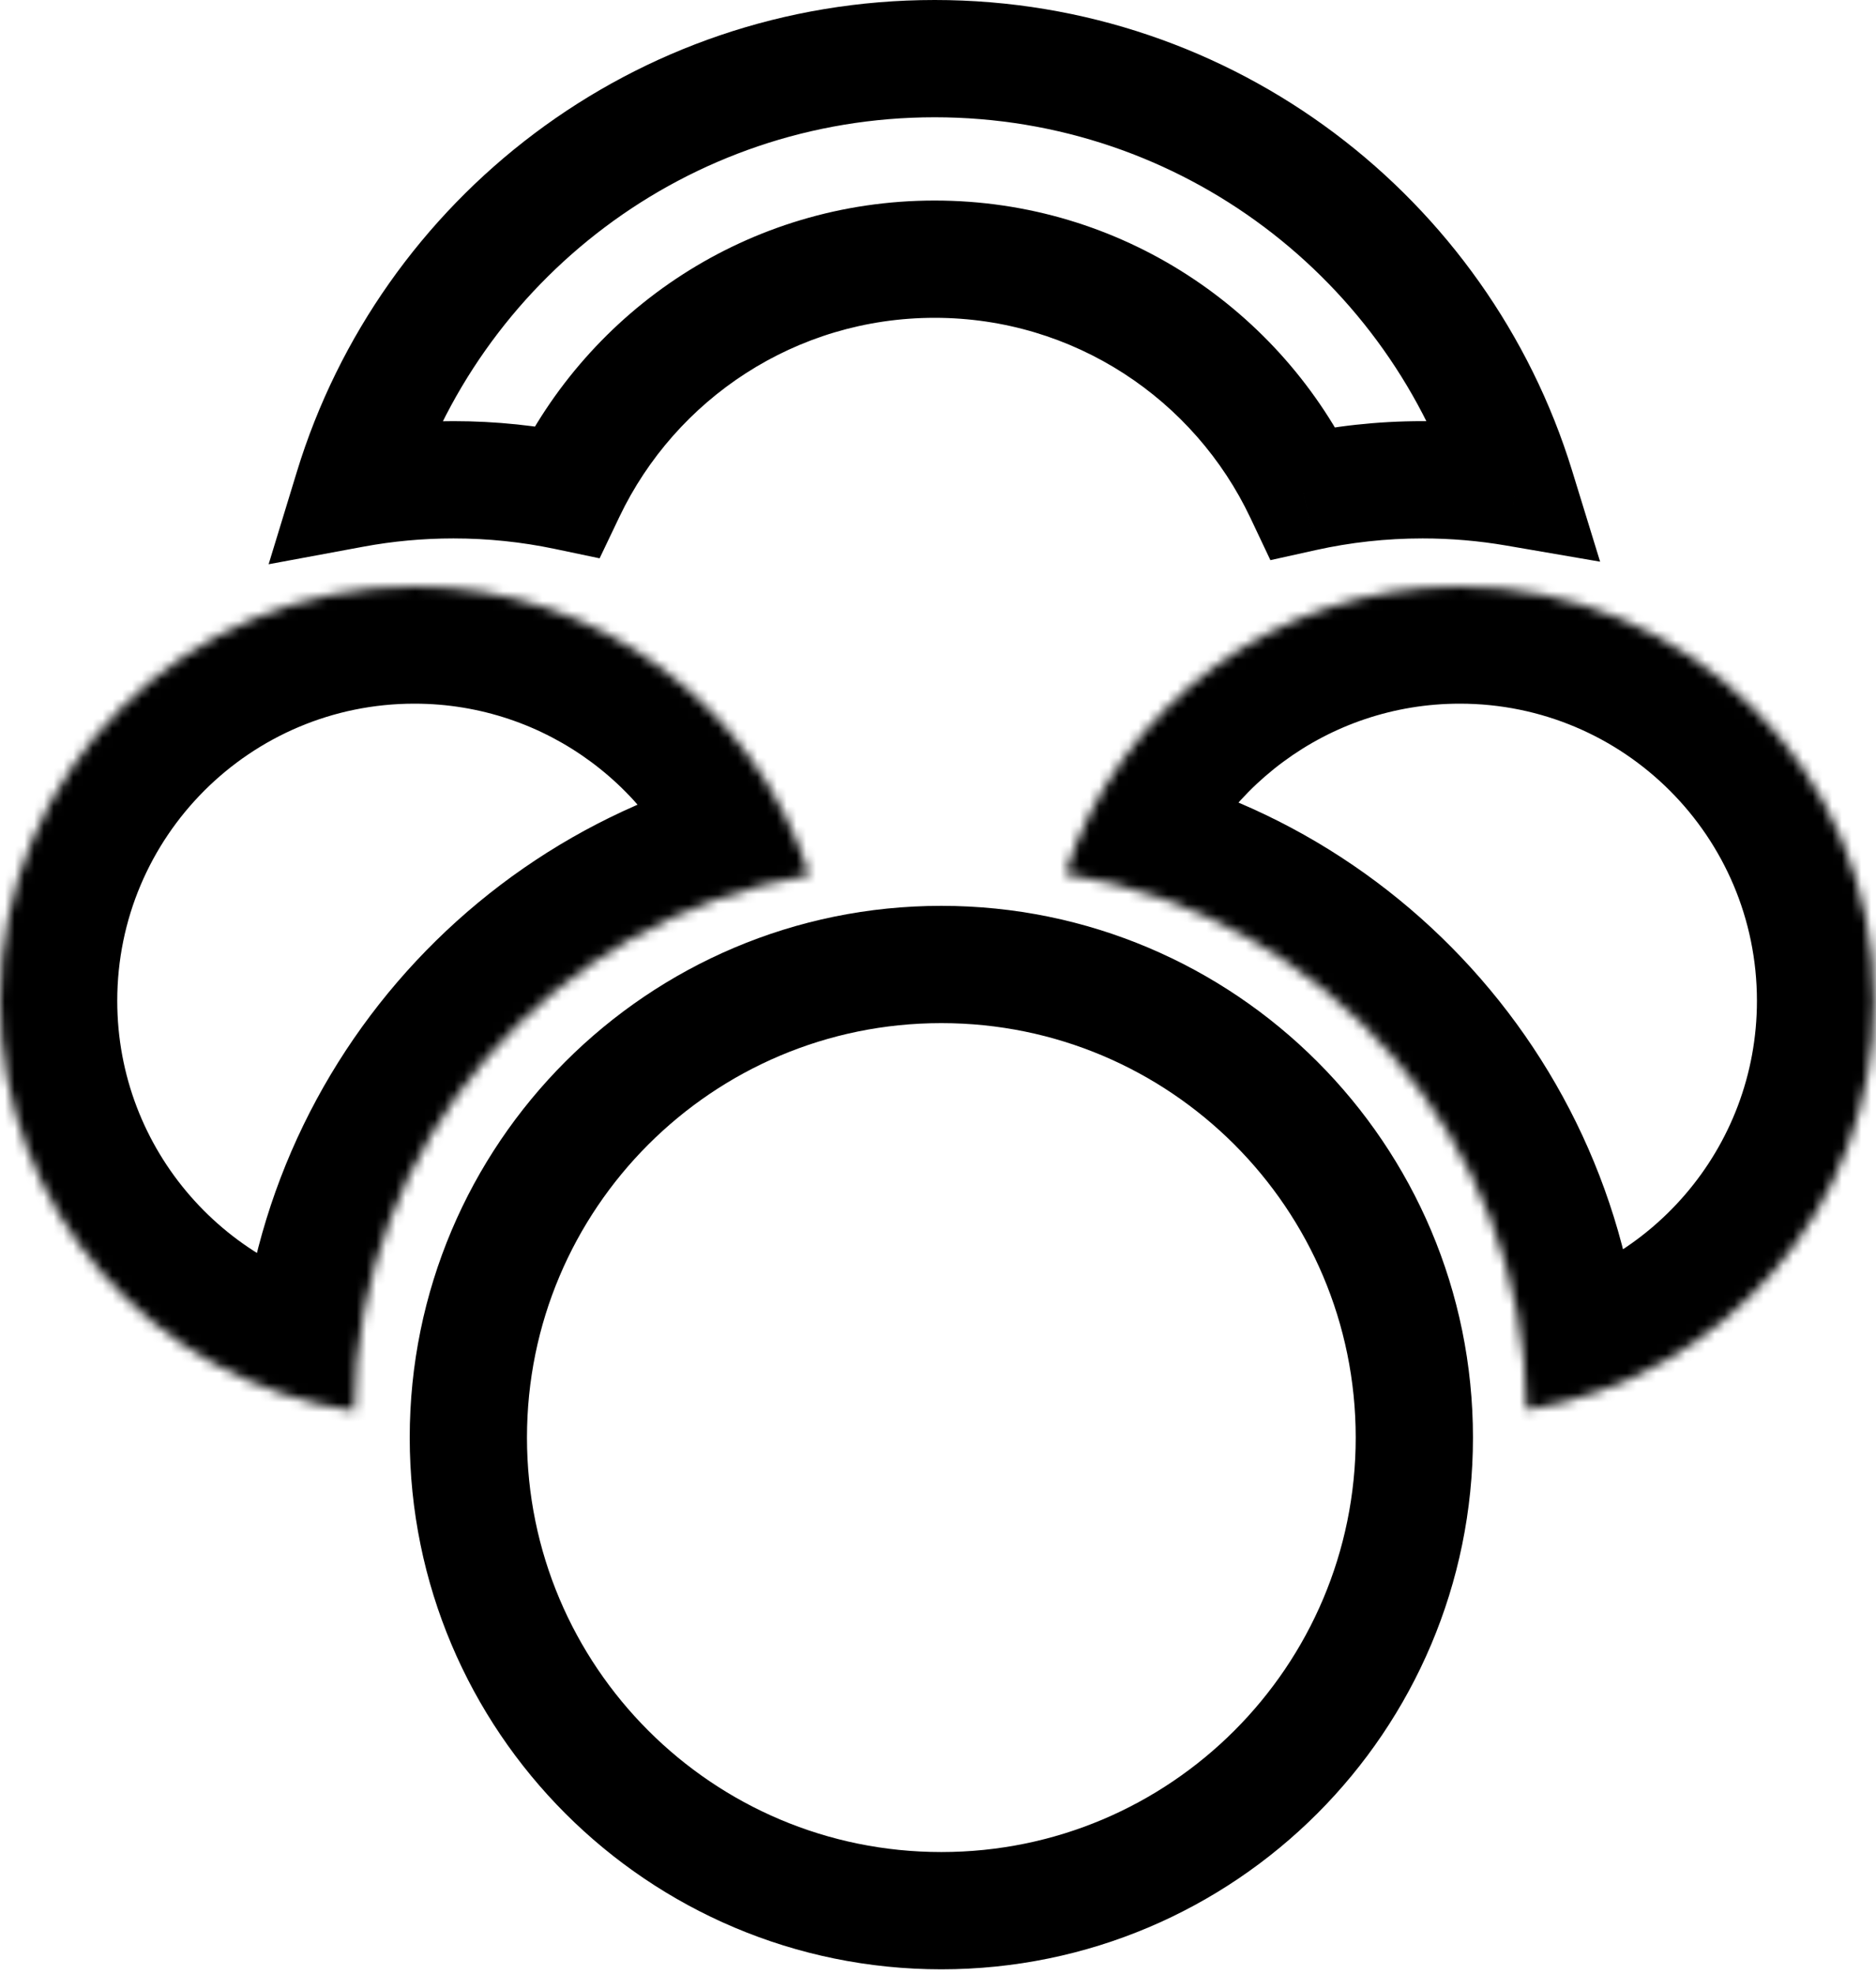 <svg width="192" height="202" viewBox="0 0 192 202" fill="none" xmlns="http://www.w3.org/2000/svg">
<path d="M96.342 195.505C123.078 195.505 144.751 173.832 144.751 147.096C144.751 120.361 123.078 98.688 96.342 98.688C69.606 98.688 47.933 120.361 47.933 147.096C47.933 173.832 69.606 195.505 96.342 195.505Z" stroke="black" stroke-width="12"/>
<mask id="path-2-inside-1_832_30" fill="white">
<path fill-rule="evenodd" clip-rule="evenodd" d="M191.814 102.409C191.814 123.503 176.414 141 156.243 144.269C155.978 116.554 135.611 93.647 109.021 89.425C114.505 72.354 130.512 60 149.405 60C172.827 60 191.814 78.987 191.814 102.409ZM107 102.963C126.835 106.181 142.055 123.157 142.553 143.781C142.058 123.155 126.836 106.176 107 102.958C107 102.96 107 102.962 107 102.963Z"/>
</mask>
<path d="M156.243 144.269L144.243 144.384L144.377 158.349L158.163 156.115L156.243 144.269ZM109.021 89.425L97.596 85.755L93.315 99.082L107.139 101.277L109.021 89.425ZM107 102.963L95.001 103.117L95.13 113.195L105.078 114.808L107 102.963ZM142.553 143.781L130.556 144.07L154.549 143.493L142.553 143.781ZM107 102.958L108.922 91.113L94.82 88.825L95.001 103.111L107 102.958ZM158.163 156.115C184.051 151.919 203.814 129.483 203.814 102.409H179.814C179.814 117.523 168.777 130.081 154.323 132.424L158.163 156.115ZM107.139 101.277C128.03 104.594 144.035 122.613 144.243 144.384L168.242 144.155C167.92 110.496 143.192 82.7 110.903 77.574L107.139 101.277ZM149.405 48C125.148 48 104.628 63.866 97.596 85.755L120.446 93.095C124.382 80.843 135.877 72 149.405 72V48ZM203.814 102.409C203.814 72.36 179.455 48 149.405 48V72C166.2 72 179.814 85.615 179.814 102.409H203.814ZM105.078 114.808C119.289 117.114 130.2 129.3 130.556 144.07L154.549 143.491C153.911 117.014 134.38 95.249 108.922 91.118L105.078 114.808ZM154.549 143.493C153.914 117.013 134.382 95.244 108.922 91.113L105.078 114.803C119.29 117.109 130.202 129.296 130.556 144.069L154.549 143.493ZM95.001 103.111C95.001 103.113 95.001 103.115 95.001 103.117L118.999 102.81C118.999 102.809 118.999 102.807 118.999 102.806L95.001 103.111Z" fill="black" mask="url(#path-2-inside-1_832_30)"/>
<mask id="path-4-inside-2_832_30" fill="white">
<path fill-rule="evenodd" clip-rule="evenodd" d="M36.254 144.374C36.47 116.84 56.526 94.031 82.829 89.538C77.38 72.409 61.343 60 42.409 60C18.987 60 0 78.987 0 102.409C0 123.74 15.749 141.393 36.254 144.374ZM49.938 144.151C49.938 144.151 49.938 144.151 49.938 144.152C50.058 136.445 52.233 129.237 55.94 123.052C52.233 129.237 50.058 136.445 49.938 144.151Z"/>
</mask>
<path d="M82.829 89.538L84.85 101.366L98.446 99.044L94.265 85.9L82.829 89.538ZM36.254 144.374L34.528 156.25L48.146 158.229L48.254 144.469L36.254 144.374ZM49.938 144.151L52.15 155.946L61.785 154.139L61.937 144.338L49.938 144.151ZM49.938 144.152L37.939 143.965L37.711 158.653L52.149 155.946L49.938 144.152ZM55.94 123.052L66.233 129.221L45.648 116.882L55.94 123.052ZM80.809 77.709C48.868 83.165 24.517 110.841 24.255 144.28L48.254 144.469C48.423 122.84 64.183 104.897 84.85 101.366L80.809 77.709ZM42.409 72C55.968 72 67.483 80.882 71.394 93.176L94.265 85.9C87.276 63.935 66.719 48 42.409 48V72ZM12 102.409C12 85.615 25.614 72 42.409 72V48C12.36 48 -12 72.36 -12 102.409H12ZM37.981 132.499C23.289 130.363 12 117.694 12 102.409H-12C-12 129.787 8.21 152.423 34.528 156.25L37.981 132.499ZM47.727 132.357C47.781 132.347 47.828 132.338 47.869 132.331C47.91 132.324 47.946 132.318 47.973 132.313C48 132.309 48.022 132.305 48.036 132.303C48.043 132.302 48.048 132.301 48.052 132.301C48.055 132.3 48.057 132.3 48.057 132.3C48.057 132.3 48.057 132.3 48.057 132.3C48.057 132.3 48.057 132.3 48.057 132.3C48.057 132.3 48.057 132.3 48.057 132.3C48.057 132.3 48.057 132.3 48.057 132.3C48.056 132.3 48.056 132.3 48.056 132.3C48.055 132.3 48.053 132.3 48.052 132.301C48.048 132.301 48.043 132.302 48.036 132.303C48.022 132.305 48 132.309 47.973 132.313C47.945 132.318 47.91 132.324 47.869 132.331C47.828 132.338 47.78 132.347 47.727 132.357L52.149 155.946C52.096 155.956 52.048 155.965 52.007 155.972C51.966 155.979 51.931 155.985 51.903 155.989C51.876 155.994 51.854 155.998 51.84 156C51.834 156.001 51.828 156.002 51.825 156.002C51.822 156.003 51.819 156.003 51.819 156.003C51.819 156.003 51.819 156.003 51.819 156.003C51.819 156.003 51.819 156.003 51.819 156.003C51.819 156.003 51.819 156.003 51.819 156.003C51.819 156.003 51.82 156.003 51.82 156.003C51.82 156.003 51.82 156.003 51.821 156.003C51.822 156.003 51.823 156.003 51.825 156.002C51.828 156.002 51.834 156.001 51.84 156C51.854 155.998 51.876 155.994 51.903 155.989C51.931 155.985 51.966 155.979 52.007 155.972C52.048 155.965 52.096 155.956 52.15 155.946L47.727 132.357ZM61.937 144.338C62.023 138.798 63.581 133.646 66.233 129.221L45.648 116.882C40.886 124.827 38.093 134.091 37.939 143.965L61.937 144.338ZM61.937 144.338C62.023 138.798 63.581 133.646 66.233 129.221L45.648 116.882C40.886 124.827 38.093 134.091 37.94 143.965L61.937 144.338Z" fill="black" mask="url(#path-4-inside-2_832_30)"/>
<path d="M57.984 50.288L56.752 56.16L61.367 57.129L63.398 52.874L57.984 50.288ZM133.395 50.422L127.972 52.988L130.019 57.316L134.694 56.28L133.395 50.422ZM155.157 49.906L154.141 55.819L163.765 57.473L160.892 48.14L155.157 49.906ZM36.119 50.035L30.38 48.282L27.492 57.736L37.212 55.934L36.119 50.035ZM95.658 20.52C76.644 20.52 60.24 31.639 52.569 47.703L63.398 52.874C69.152 40.825 81.441 32.52 95.658 32.52V20.52ZM138.819 47.856C131.18 31.71 114.731 20.52 95.658 20.52V32.52C109.92 32.52 122.242 40.877 127.972 52.988L138.819 47.856ZM145.591 43.093C140.962 43.093 136.446 43.6 132.097 44.564L134.694 56.28C138.196 55.504 141.841 55.093 145.591 55.093V43.093ZM156.173 43.992C152.73 43.401 149.194 43.093 145.591 43.093V55.093C148.51 55.093 151.366 55.342 154.141 55.819L156.173 43.992ZM95.658 12C120.944 12 142.348 28.691 149.423 51.671L160.892 48.14C152.311 20.268 126.359 0 95.658 0V12ZM41.857 51.788C48.895 28.748 70.329 12 95.658 12V0C64.905 0 38.917 20.337 30.38 48.282L41.857 51.788ZM46.409 43.093C42.525 43.093 38.72 43.45 35.025 44.135L37.212 55.934C40.189 55.382 43.263 55.093 46.409 55.093V43.093ZM59.216 44.416C55.078 43.548 50.794 43.093 46.409 43.093V55.093C49.961 55.093 53.42 55.462 56.752 56.16L59.216 44.416Z" fill="black"/>
</svg>
